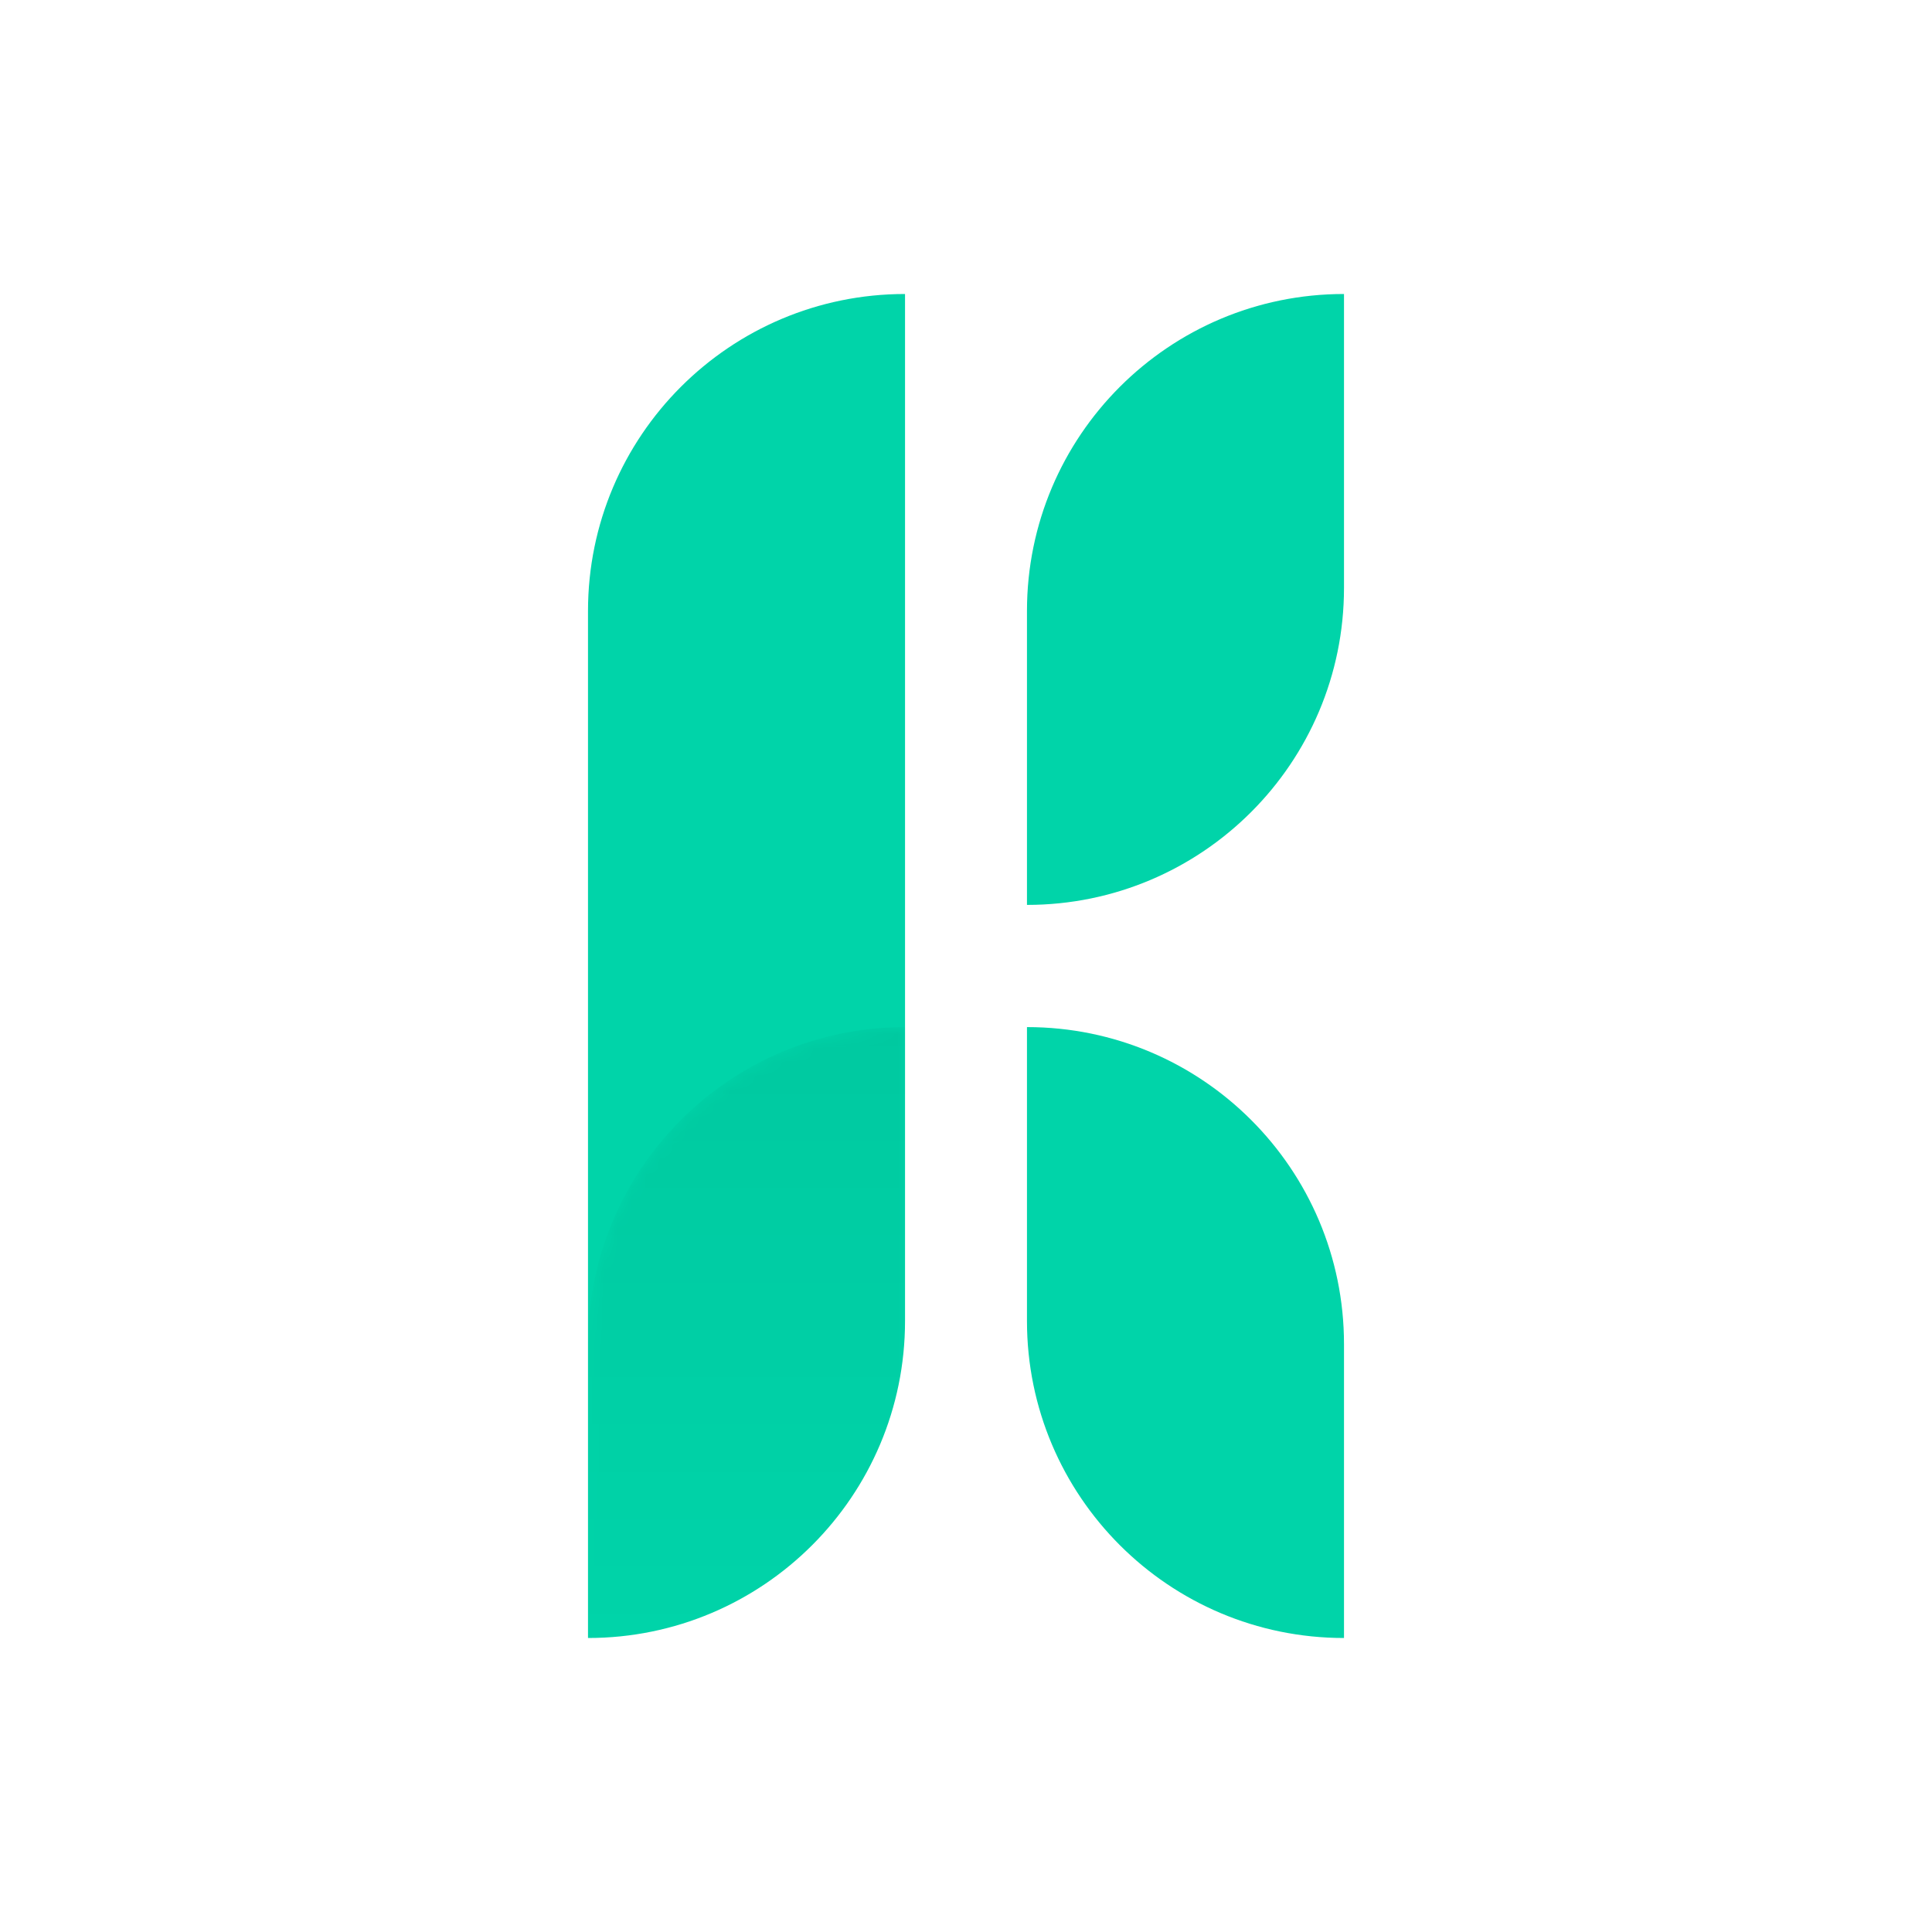 <?xml version="1.0" encoding="UTF-8"?>
<svg width="138px" height="138px" viewBox="0 0 138 138" version="1.1" xmlns="http://www.w3.org/2000/svg" xmlns:xlink="http://www.w3.org/1999/xlink">
    <title>574243F0-D76D-4DC7-95C9-41F1C328D915</title>
    <defs>
        <path d="M22.645,0 L22.645,0 L22.645,0 L22.645,73.355 C22.645,85.861 12.507,96 0,96 L0,96 L0,96 L0,22.645 C-1.53161398e-15,10.139 10.139,2.29742097e-15 22.645,0 Z" id="path-1"></path>
        <linearGradient x1="50%" y1="0%" x2="50%" y2="98.928%" id="linearGradient-3">
            <stop stop-color="#000000" stop-opacity="0" offset="0%"></stop>
            <stop stop-color="#000000" stop-opacity="0.05" offset="100%"></stop>
        </linearGradient>
    </defs>
    <g id="Symbols" stroke="none" stroke-width="1" fill="none" fill-rule="evenodd">
        <g id="Logo" transform="translate(42, 21)">
            <g id="Group">
                <mask id="mask-2" fill="white">
                    <use xlink:href="#path-1"></use>
                </mask>
                <use id="Rectangle-Copy-14" fill="#00D4A9" fill-rule="nonzero" xlink:href="#path-1"></use>
                <path d="M22.645,52.364 L22.645,52.364 L22.645,52.364 L22.645,73.355 C22.645,85.861 12.507,96 0,96 L0,96 L0,96 L0,75.009 C-1.53161398e-15,62.502 10.139,52.364 22.645,52.364 Z" id="Rectangle-Copy-18" fill="url(#linearGradient-3)" fill-rule="nonzero" mask="url(#mask-2)" transform="translate(11.323, 74.182) scale(-1, -1) translate(-11.323, -74.182) "></path>
            </g>
            <path d="M54,0 L54,0 L54,0 L54,20.991 C54,33.498 43.861,43.636 31.355,43.636 L31.355,43.636 L31.355,43.636 L31.355,22.645 C31.355,10.139 41.493,2.29742097e-15 54,0 Z" id="Rectangle-Copy-16" fill="#00D4A9" fill-rule="nonzero"></path>
            <path d="M54,52.364 L54,52.364 L54,52.364 L54,73.355 C54,85.861 43.861,96 31.355,96 L31.355,96 L31.355,96 L31.355,75.009 C31.355,62.502 41.493,52.364 54,52.364 Z" id="Rectangle-Copy-17" fill="#00D4A9" fill-rule="nonzero" transform="translate(42.677, 74.182) scale(1, -1) translate(-42.677, -74.182) "></path>
        </g>
    </g>
</svg>